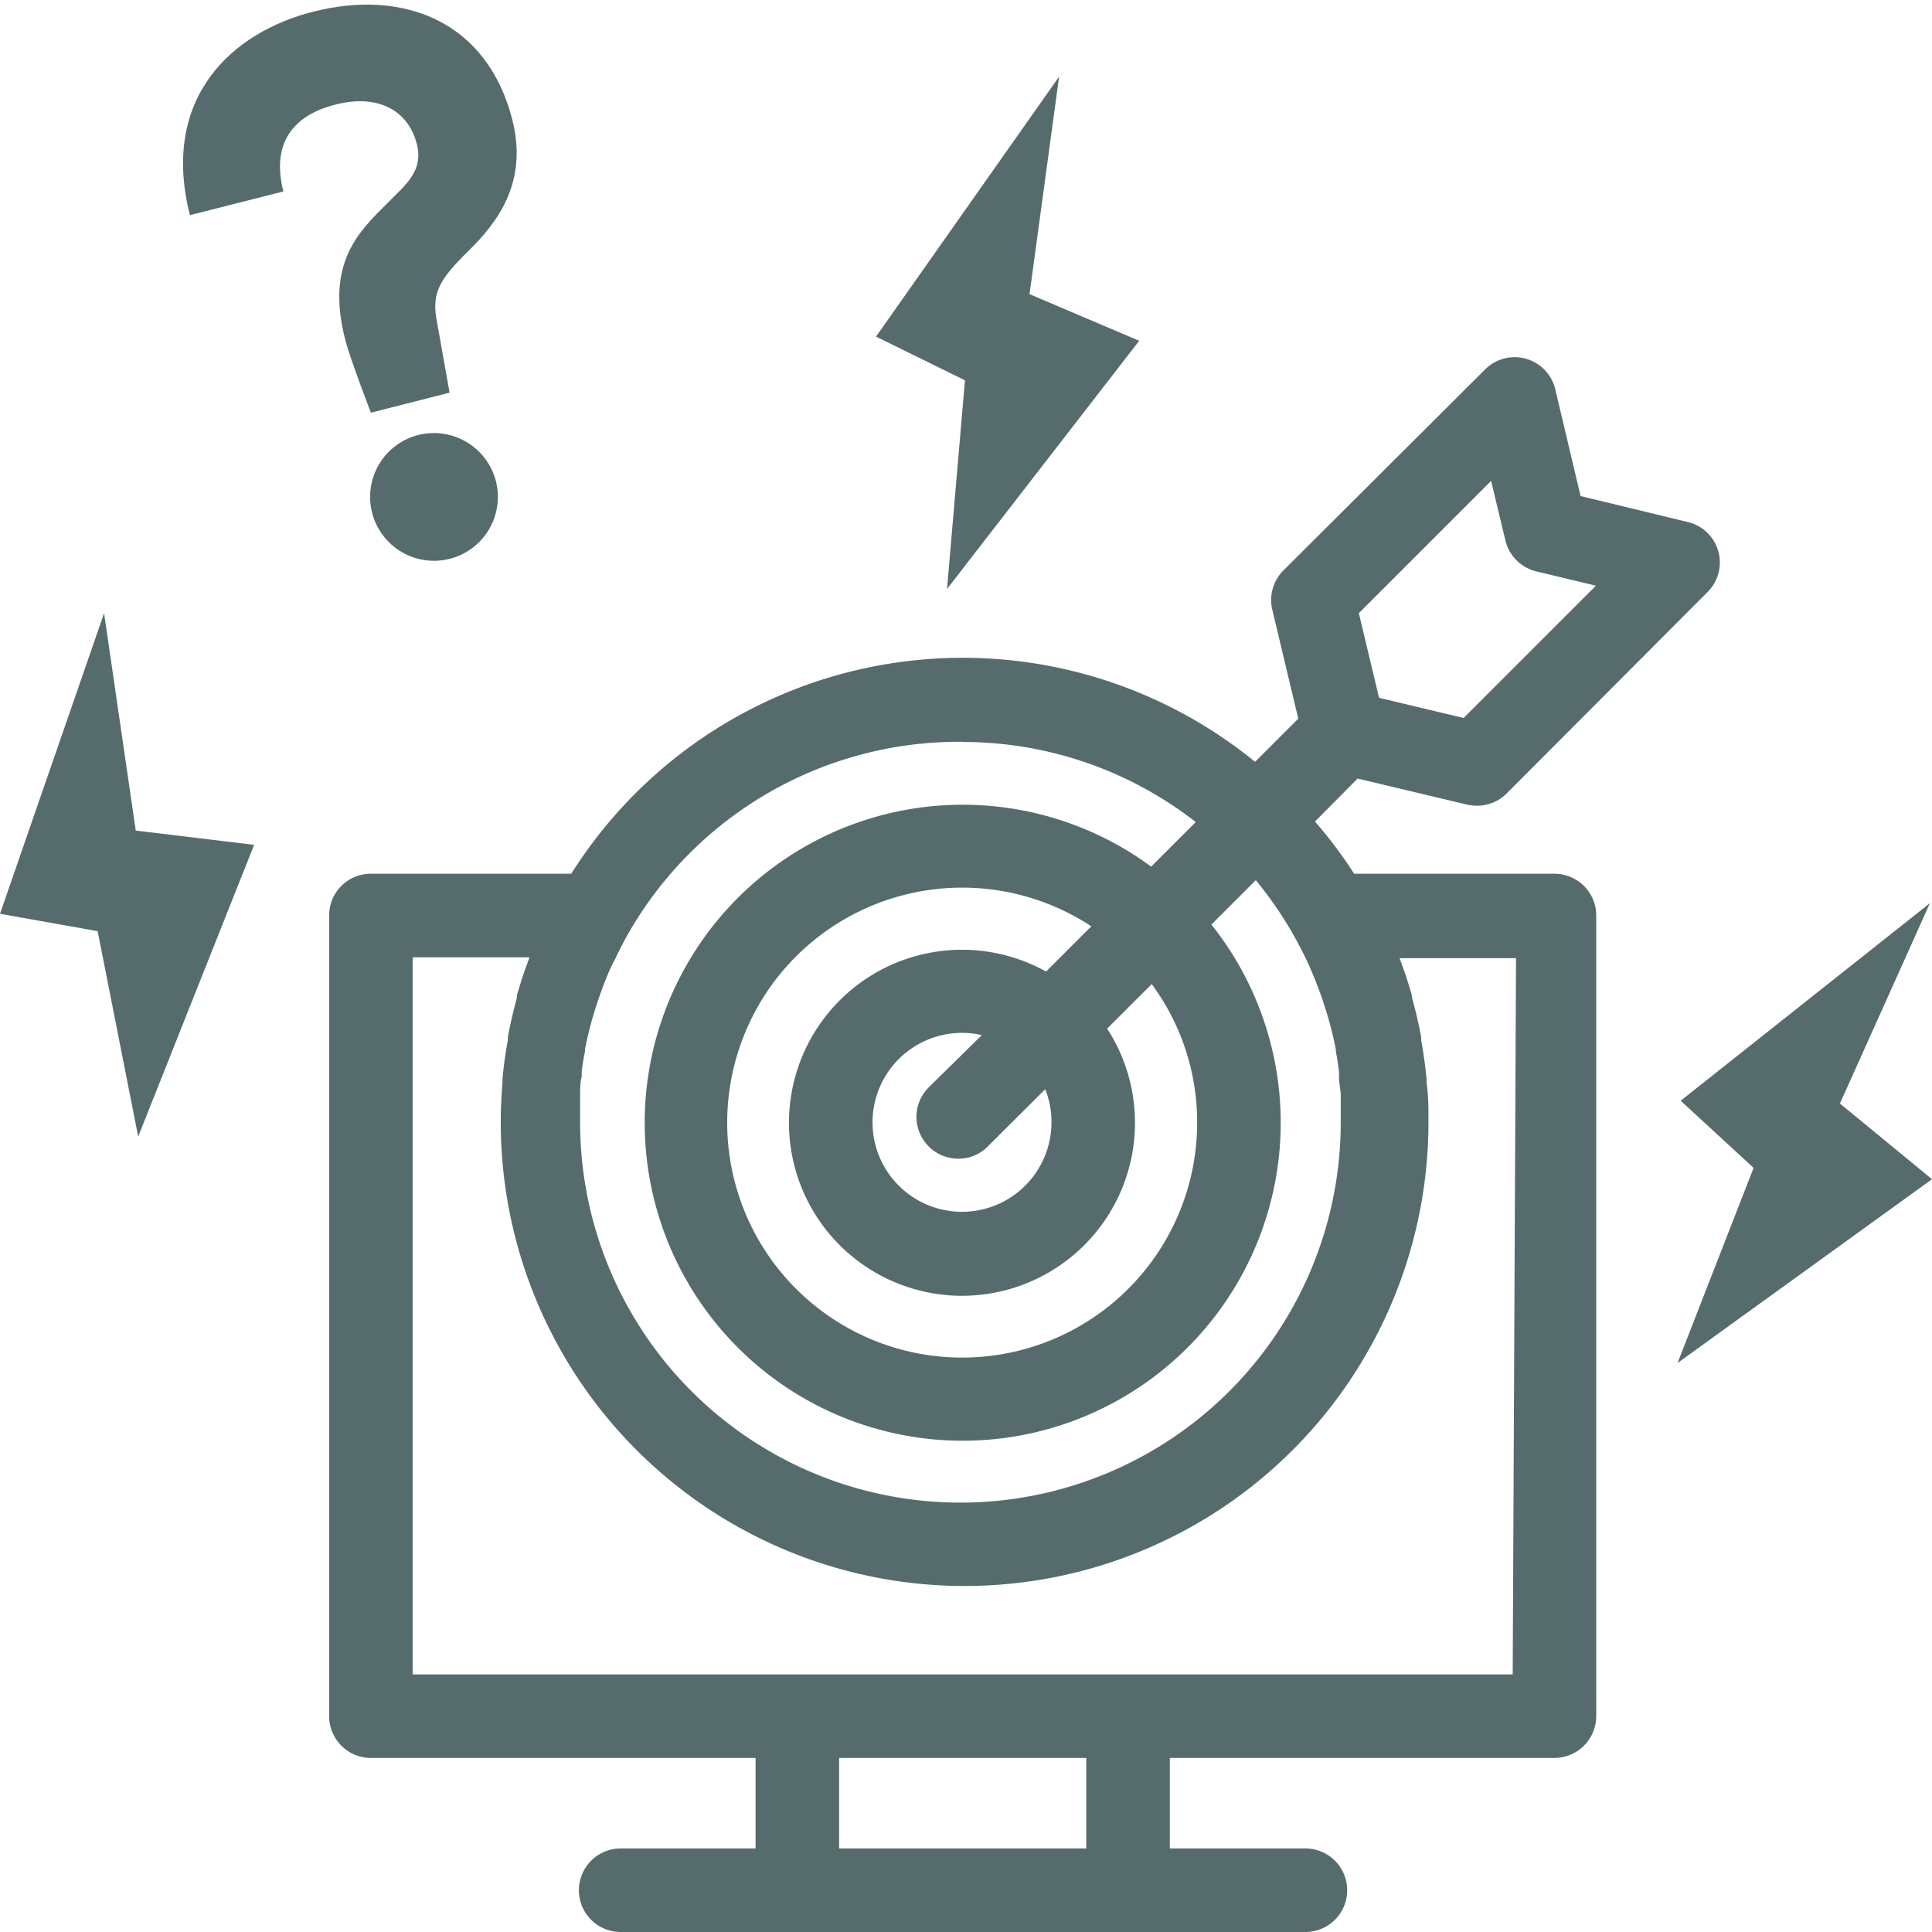 <svg id="b14a8af0-85b1-490d-ab6c-e848e3dfc716" data-name="圖層 1" xmlns="http://www.w3.org/2000/svg" viewBox="0 0 111 111"><path d="M19.31,6c2.37-.6,4.14.31,4.64,2.28.4,1.58-.71,2.38-1.67,3.37-1.64,1.63-3.57,3.42-2.46,7.81.27,1.1,1.49,4.25,1.49,4.25l4.52-1.15-.77-4.33c-.23-1.48.27-2.26,1.88-3.84s3.41-3.89,2.5-7.49C28,1.22,23.19-.65,18,.67c-4.61,1.16-8.81,4.89-7.09,11.69L16.28,11C15.48,7.84,17.29,6.49,19.31,6Z" style="fill:#566c6c"/><path d="M24,25a3.67,3.67,0,1,0,4.49,2.64A3.68,3.68,0,0,0,24,25Z" style="fill:#566c6c"/><polygon points="111 67.75 105.71 63.4 110.88 51.89 96.56 63.24 100.75 67.1 96.38 78.31 111 67.75" style="fill:#566c6c"/><polygon points="65.45 19.58 59.15 16.9 60.85 4.4 50.33 19.34 55.44 21.85 54.41 33.84 65.45 19.58" style="fill:#566c6c"/><polygon points="5.98 35.23 0 52.5 5.61 53.5 7.94 65.3 14.6 48.54 7.8 47.72 5.98 35.23" style="fill:#566c6c"/><path d="M89.31,50.2H77.8a25.85,25.85,0,0,0-2.25-3L78,44.73l6.3,1.5a2.67,2.67,0,0,0,.56.06,2.39,2.39,0,0,0,1.7-.7L98.12,34A2.39,2.39,0,0,0,97,30L90.81,28.5l-1.46-6.16a2.4,2.4,0,0,0-4-1.14L73.73,32.78A2.41,2.41,0,0,0,73.09,35l1.5,6.29-2.48,2.48A26.59,26.59,0,0,0,32.82,50.2H21.31a2.39,2.39,0,0,0-2.4,2.4v46a2.4,2.4,0,0,0,2.4,2.4h22.1v5.2H35.66a2.4,2.4,0,1,0,0,4.8H75a2.4,2.4,0,1,0,0-4.8H67.21V101h22.1a2.41,2.41,0,0,0,2.4-2.4v-46A2.4,2.4,0,0,0,89.31,50.2ZM85.67,27.63l.82,3.42a2.41,2.41,0,0,0,1.78,1.78l3.42.82-7.6,7.6-4.86-1.16-1.16-4.86Zm-30.36,15A21.75,21.75,0,0,1,68.7,47.23l-2.56,2.56a18.27,18.27,0,1,0,3.46,3.33l2.55-2.55a22.21,22.21,0,0,1,2.29,3.37c.18.33.35.65.52,1l.09.19c.17.35.32.71.47,1.07a2.49,2.49,0,0,1,.11.29c.13.32.26.66.37,1l.07.22a21,21,0,0,1,.68,2.59s0,.07,0,.1c.07.39.13.77.18,1.16,0,.1,0,.2,0,.3,0,.34.08.67.1,1l0,.33c0,.43,0,.86,0,1.29a21.85,21.85,0,0,1-43.7,0c0-.43,0-.86,0-1.29l0-.33c0-.34,0-.67.09-1,0-.1,0-.2,0-.3.05-.39.11-.77.19-1.15a.5.5,0,0,1,0-.12,20.64,20.64,0,0,1,.67-2.57l.08-.24c.11-.33.23-.66.36-1l.12-.3c.14-.35.3-.71.46-1a2,2,0,0,0,.1-.21c.16-.33.33-.66.51-1A21.88,21.88,0,0,1,55.31,42.62ZM68.78,64.47A13.5,13.5,0,1,1,62.7,53.22l-2.6,2.6a9.94,9.94,0,1,0,3.51,3.28l2.56-2.56A13.34,13.34,0,0,1,68.78,64.47Zm-8.37,0a5.14,5.14,0,1,1-4-5l-3.05,3a2.4,2.4,0,0,0,1.7,4.1,2.36,2.36,0,0,0,1.69-.7l3.3-3.29A4.94,4.94,0,0,1,60.41,64.47Zm2,41.73H48.21V101h14.2Zm24.5-10H23.71V55H30.4s0,0,0,.07c-.27.7-.5,1.41-.71,2.14,0,0,0,.1,0,.15-.2.73-.37,1.46-.51,2.21l0,.18c-.14.73-.24,1.48-.31,2.23,0,.07,0,.14,0,.21-.06.75-.1,1.51-.1,2.28a26.65,26.65,0,1,0,53.3,0c0-.77,0-1.53-.11-2.28,0-.07,0-.14,0-.21-.07-.75-.18-1.5-.31-2.23l0-.17c-.14-.75-.31-1.5-.52-2.23l0-.12c-.21-.74-.45-1.47-.72-2.18a.43.43,0,0,1,0,0h6.69Z" style="fill:#566c6c"/></svg>